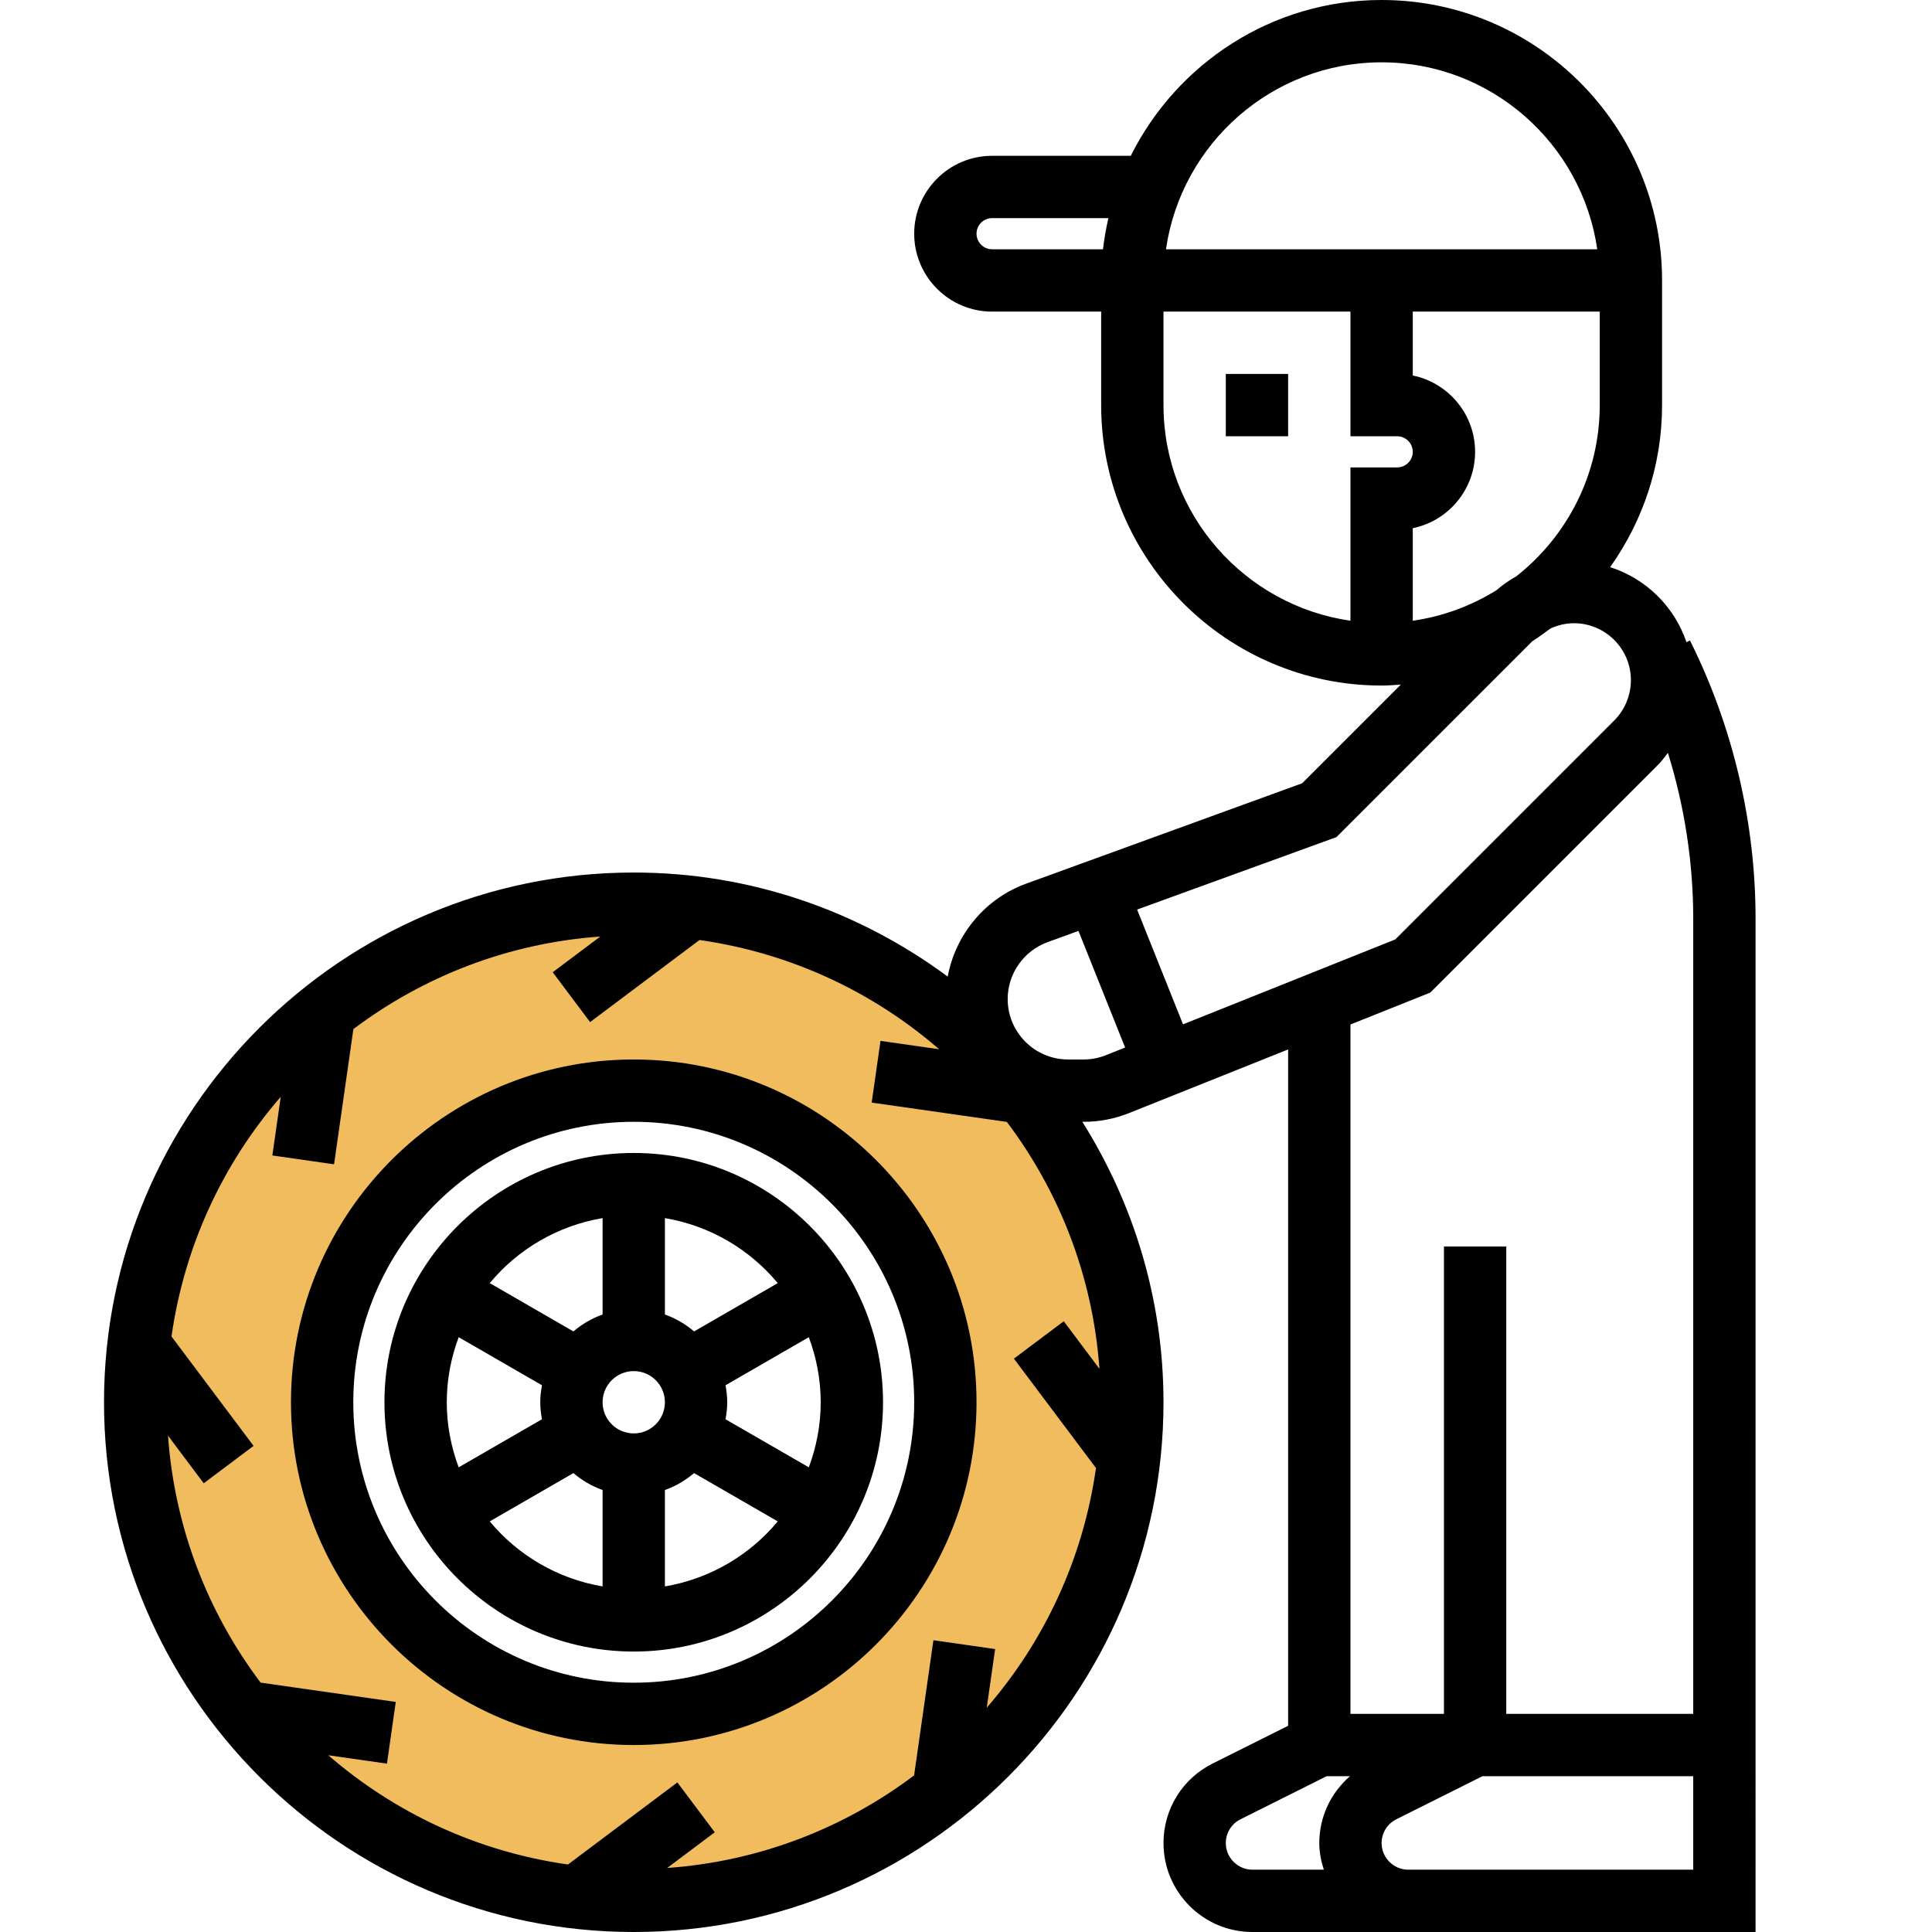 <?xml version="1.0" encoding="utf-8"?>
<!-- Generator: Adobe Illustrator 16.0.0, SVG Export Plug-In . SVG Version: 6.00 Build 0)  -->
<!DOCTYPE svg PUBLIC "-//W3C//DTD SVG 1.1//EN" "http://www.w3.org/Graphics/SVG/1.1/DTD/svg11.dtd">
<svg version="1.1" id="Capa_1" xmlns="http://www.w3.org/2000/svg" xmlns:xlink="http://www.w3.org/1999/xlink" x="0px" y="0px"
	 width="560px" height="560px" viewBox="210.5 0 560 560" enable-background="new 210.5 0 560 560" xml:space="preserve">
<path fill="#F0BC5E" d="M394.193,261.936c-79.818,0-144.516,64.698-144.516,144.516c0,79.817,64.698,144.517,144.516,144.517
	S538.71,486.271,538.71,406.452C538.71,326.634,474.012,261.936,394.193,261.936z M394.193,496.774
	c-49.885,0-90.322-40.438-90.322-90.323s40.438-90.322,90.322-90.322c49.886,0,90.323,40.438,90.323,90.322
	C484.517,456.337,444.079,496.774,394.193,496.774z"/>
<g>
	<rect x="565.807" y="108.387" width="18.064" height="18.064"/>
	<path d="M700.342,185.64l-1.012,0.506c-3.504-10.342-11.706-18.417-22.12-21.759c9.439-13.287,15.048-29.463,15.048-46.968V81.291
		C692.258,36.463,655.795,0,610.968,0c-31.839,0-59.378,18.444-72.71,45.161h-40.192c-12.455,0-22.581,10.125-22.581,22.581
		c0,12.455,10.126,22.581,22.581,22.581h31.612v27.097c0,44.827,36.463,81.29,81.29,81.29c1.879,0,3.723-0.153,5.573-0.28
		l-28.605,28.605l-79.988,29.093c-11.933,4.335-20.468,14.74-22.753,26.935c-25.508-18.859-56.921-30.159-91-30.159
		c-84.668,0-153.548,68.88-153.548,153.548c0,84.669,68.88,153.549,153.548,153.549c84.669,0,153.549-68.88,153.549-153.549
		c0-29.869-8.707-57.681-23.521-81.29h0.345c4.552,0,8.995-0.858,13.214-2.538l46.092-18.443v196.045l-21.876,10.938
		c-8.798,4.398-14.253,13.231-14.253,23.06c0,14.218,11.562,25.778,25.777,25.778h45.161h19.384h81.289V266.199
		C719.354,238.379,712.771,210.524,700.342,185.64z M644.252,171.071c-7.244,4.516-15.454,7.587-24.252,8.852v-26.826
		c10.297-2.095,18.064-11.227,18.064-22.129c0-10.902-7.769-20.034-18.064-22.129V90.323h54.193v27.097
		c0,20.124-9.483,38.044-24.18,49.632C647.973,168.181,646.049,169.518,644.252,171.071z M610.968,18.064
		c31.784,0,58.097,23.61,62.503,54.193H548.465C552.872,41.675,579.184,18.064,610.968,18.064z M493.549,67.742
		c0-2.484,2.032-4.517,4.517-4.517h33.708c-0.678,2.963-1.22,5.961-1.563,9.032h-32.146
		C495.581,72.258,493.549,70.226,493.549,67.742z M547.742,117.419V90.323h54.192v36.129h13.549c2.483,0,4.517,2.032,4.517,4.516
		c0,2.484-2.032,4.516-4.517,4.516h-13.549v44.438C571.353,175.515,547.742,149.204,547.742,117.419z M597.871,242.643
		l56.776-56.777c1.814-1.165,3.567-2.412,5.283-3.703c2.122-0.966,4.427-1.518,6.783-1.518c9.104,0,16.511,7.407,16.511,16.511
		c0,4.344-1.761,8.607-4.832,11.679l-63.461,63.46l-61.526,24.613L540.1,263.642L597.871,242.643z M496.511,494.995l2.431-17.008
		l-17.885-2.558l-5.6,39.184c-20.241,15.246-44.818,24.929-71.581,26.834l13.801-10.352l-10.838-14.451l-31.712,23.791
		c-26.356-3.738-50.265-15.012-69.476-31.668l17.008,2.431l2.556-17.884l-39.182-5.601c-15.247-20.241-24.929-44.818-26.835-71.581
		l10.351,13.802L284,419.097l-23.791-31.712c3.739-26.355,15.012-50.265,31.667-69.477l-2.43,17.008l17.884,2.557l5.6-39.183
		c20.242-15.246,44.818-24.929,71.581-26.834l-13.801,10.351l10.83,14.451l31.712-23.791c26.356,3.739,50.265,15.012,69.476,31.667
		l-17.008-2.43l-2.556,17.884l39.182,5.602c15.247,20.24,24.93,44.817,26.835,71.579l-10.342-13.801l-14.452,10.839l23.791,31.712
		C524.438,451.875,513.167,475.783,496.511,494.995z M524.565,307.097h-4.463c-9.664,0-17.521-7.857-17.521-17.521
		c0-7.334,4.643-13.964,11.534-16.475l8.985-3.27l13.521,33.798l-5.555,2.223C529,306.672,526.806,307.097,524.565,307.097z
		 M625.076,287.705l66.089-66.09c1.048-1.047,1.896-2.24,2.791-3.396c4.806,15.508,7.334,31.749,7.334,47.979v230.576h-54.193
		V361.29h-18.063v135.484h-27.098V296.953L625.076,287.705z M565.807,534.222c0-2.936,1.636-5.582,4.272-6.899l24.956-12.482h6.765
		c-5.563,4.823-8.896,11.77-8.896,19.383c0,2.71,0.532,5.267,1.31,7.714h-20.691C569.274,541.936,565.807,538.467,565.807,534.222z
		 M638.064,541.936h-19.384c-4.244,0-7.714-3.469-7.714-7.714c0-2.936,1.636-5.582,4.272-6.899l24.956-12.482h61.094v27.097
		L638.064,541.936L638.064,541.936z"/>
	<path d="M394.193,307.097c-54.78,0-99.354,44.574-99.354,99.354c0,54.781,44.574,99.354,99.354,99.354
		c54.781,0,99.355-44.573,99.355-99.354C493.549,351.671,448.975,307.097,394.193,307.097z M394.193,487.742
		c-44.827,0-81.29-36.464-81.29-81.291c0-44.826,36.463-81.29,81.29-81.29s81.291,36.464,81.291,81.29
		C475.483,451.278,439.021,487.742,394.193,487.742z"/>
	<path d="M394.193,334.193c-39.841,0-72.258,32.417-72.258,72.258c0,39.842,32.417,72.259,72.258,72.259
		c39.842,0,72.258-32.417,72.258-72.259C466.451,366.61,434.035,334.193,394.193,334.193z M448.387,406.451
		c0,6.639-1.255,12.979-3.45,18.858l-24.143-13.937c0.298-1.599,0.497-3.233,0.497-4.923c0-1.688-0.198-3.323-0.497-4.922
		l24.143-13.938C447.132,393.473,448.387,399.813,448.387,406.451z M435.932,371.921l-24.25,14c-2.484-2.122-5.32-3.793-8.455-4.904
		v-27.944C416.295,355.284,427.812,362.13,435.932,371.921z M394.193,415.483c-4.985,0-9.032-4.046-9.032-9.032
		c0-4.985,4.047-9.032,9.032-9.032c4.986,0,9.032,4.047,9.032,9.032C403.226,411.438,399.179,415.483,394.193,415.483z
		 M385.161,353.071v27.944c-3.134,1.12-5.97,2.791-8.454,4.904l-24.251-14C360.576,362.13,372.092,355.284,385.161,353.071z
		 M340,406.451c0-6.64,1.255-12.979,3.45-18.859l24.144,13.938c-0.298,1.599-0.497,3.232-0.497,4.922
		c0,1.688,0.199,3.324,0.497,4.923l-24.144,13.937C341.255,419.431,340,413.09,340,406.451z M352.456,440.982l24.251-14
		c2.484,2.121,5.32,3.783,8.454,4.903v27.945C372.092,457.619,360.576,450.772,352.456,440.982z M403.226,459.832v-27.945
		c3.134-1.12,5.971-2.791,8.455-4.903l24.25,13.999C427.812,450.772,416.295,457.619,403.226,459.832z"/>
</g>
</svg>
